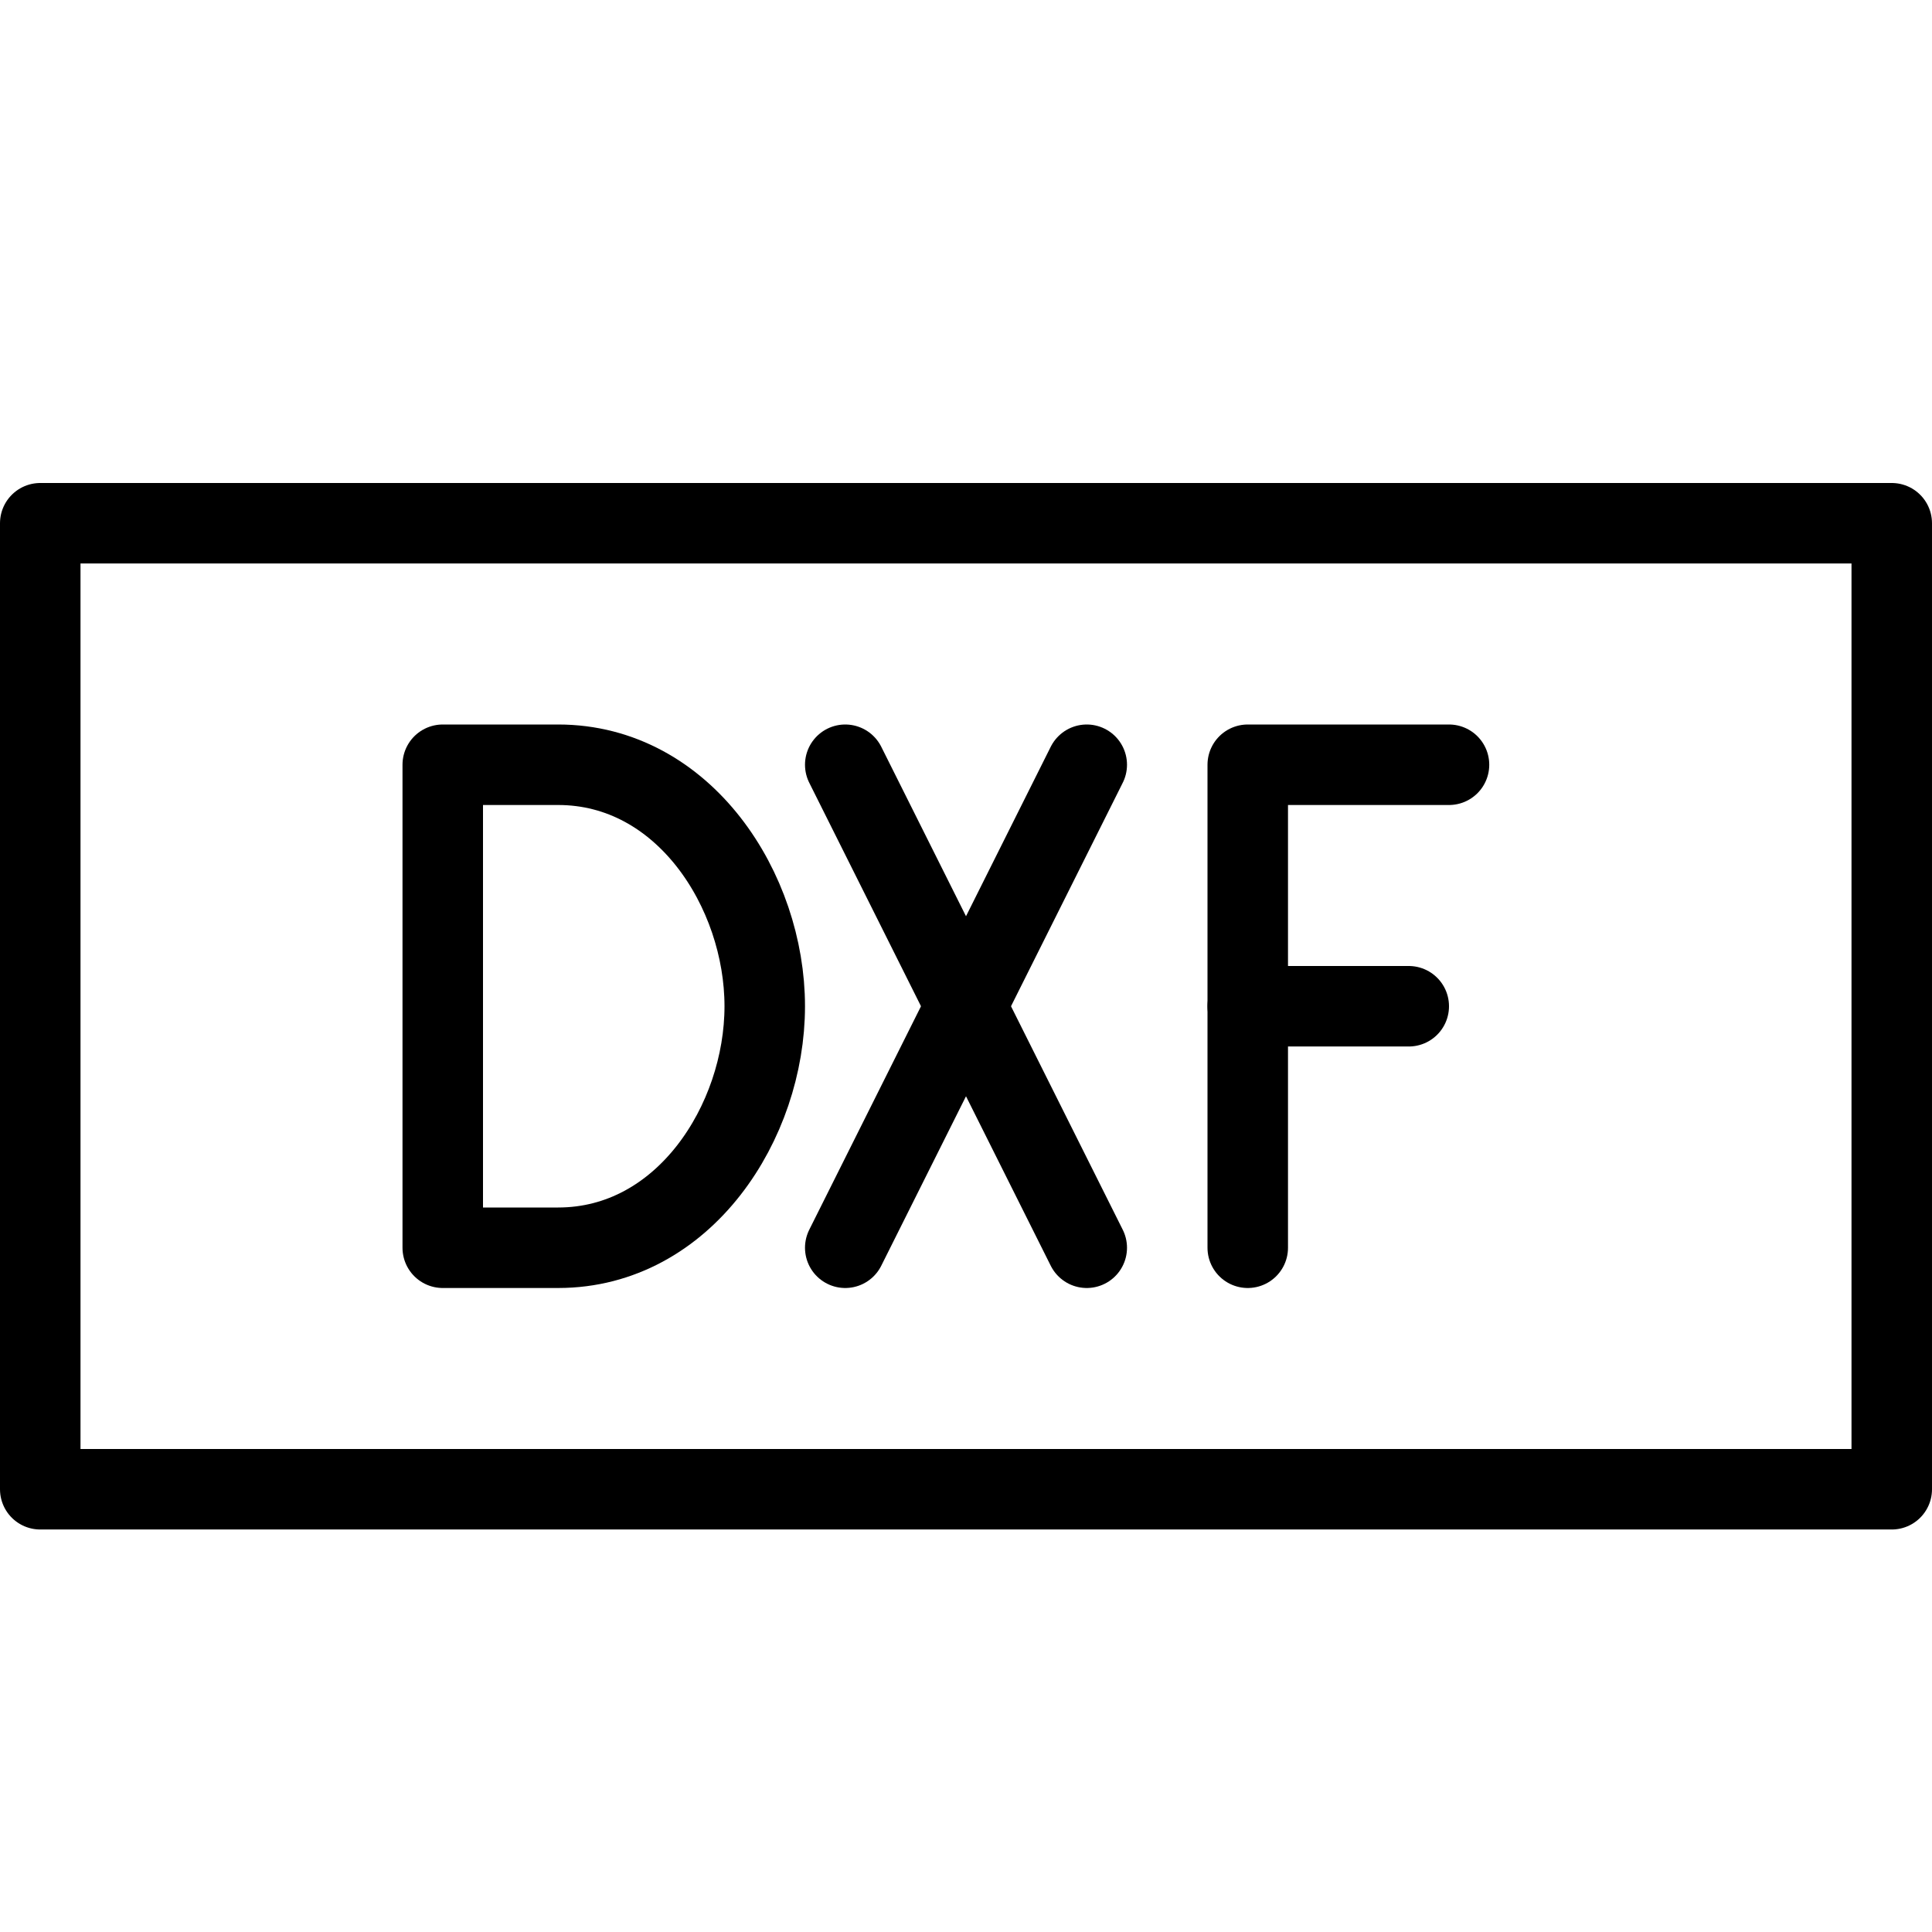 <svg xmlns="http://www.w3.org/2000/svg" viewBox="0 0 144 144"><rect x="3" y="39" width="138" height="72" style="fill:none;stroke:#000;stroke-linecap:round;stroke-linejoin:round;stroke-width:6px"/><polyline points="93 93 93 57 108 57" style="fill:none;stroke:#000;stroke-linecap:round;stroke-linejoin:round;stroke-width:6px"/><line x1="93" y1="75" x2="105" y2="75" style="fill:none;stroke:#000;stroke-linecap:round;stroke-linejoin:round;stroke-width:6px"/><path d="M33,93V57h8.6C51,57,57,66.4,57,75S51,93,41.6,93Z" style="fill:none;stroke:#000;stroke-linecap:round;stroke-linejoin:round;stroke-width:6px"/><line x1="63" y1="57" x2="81" y2="93" style="fill:none;stroke:#000;stroke-linecap:round;stroke-linejoin:round;stroke-width:6px"/><line x1="81" y1="57" x2="63" y2="93" style="fill:none;stroke:#000;stroke-linecap:round;stroke-linejoin:round;stroke-width:6px"/><rect width="144" height="144" style="fill:none"/></svg>